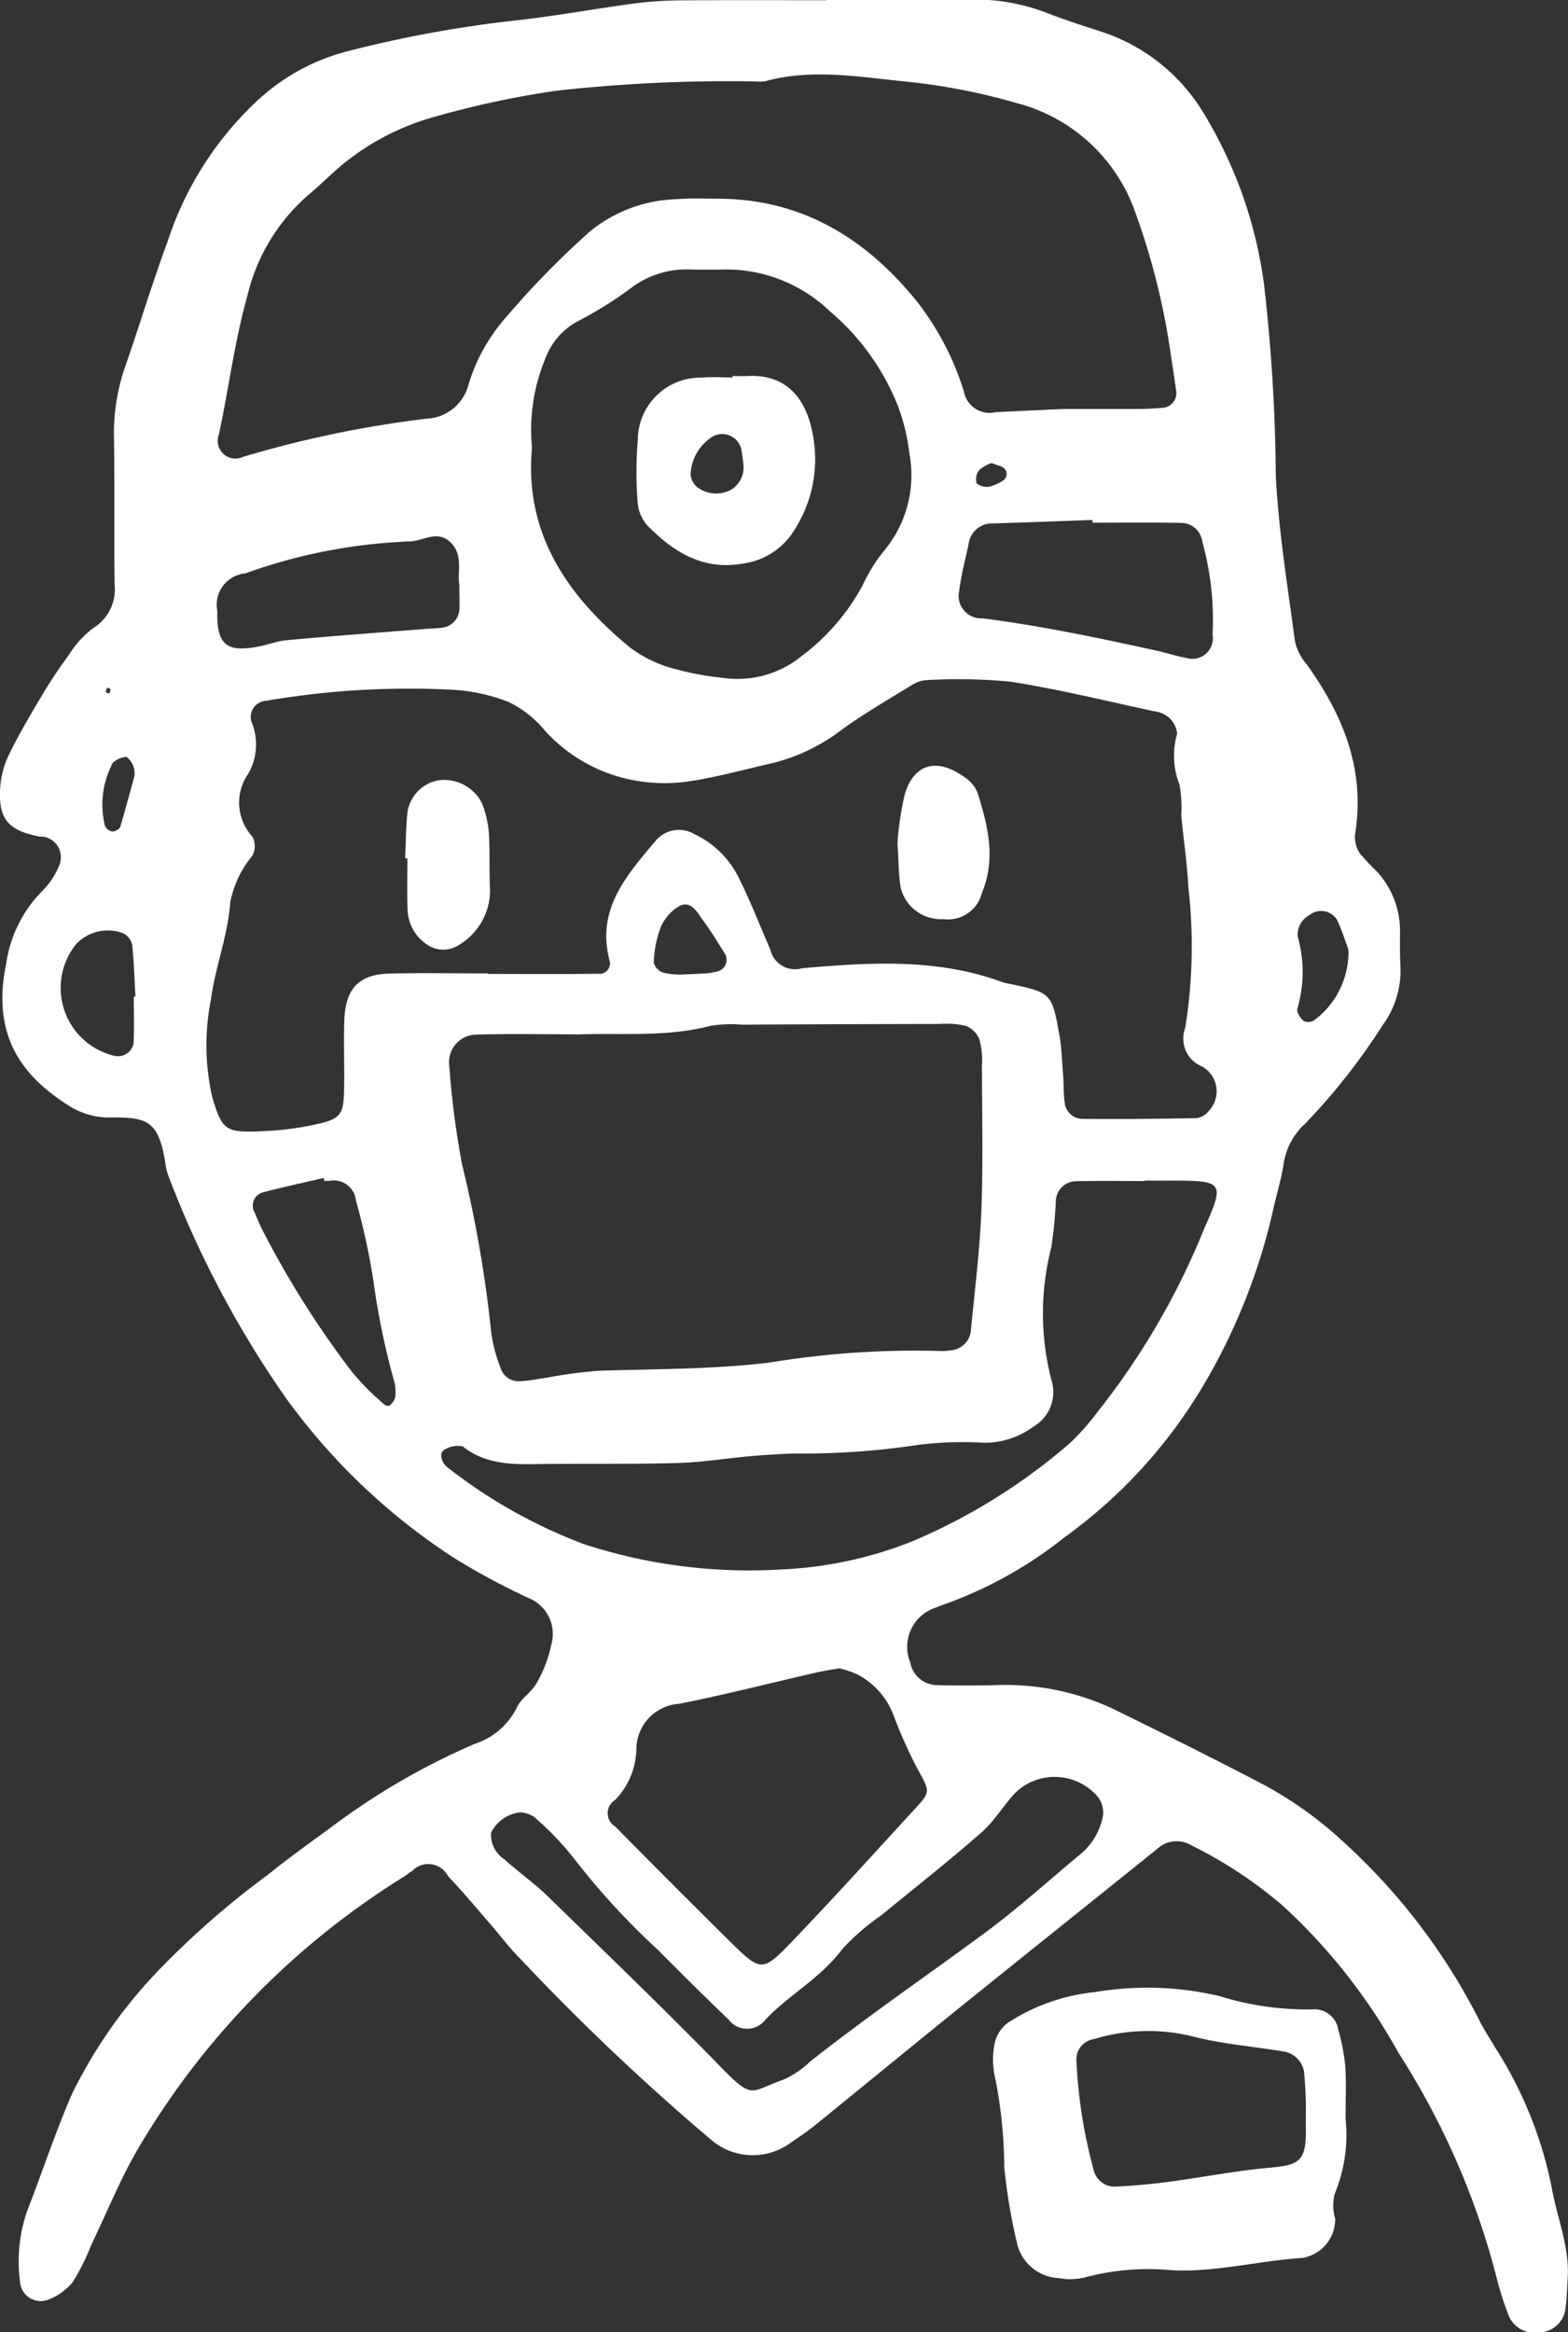 <svg xmlns="http://www.w3.org/2000/svg" width="76.63" height="113.968" viewBox="0 0 76.63 113.968">
  <rect x="0" y="0" width="76.63" height="113.968" fill="#333333" stroke="none"/>
  <defs>
    <style>
      .cls-1 {
        fill-rule: evenodd;
      }
    </style>
  </defs>
  <path id="_0319-doctor" data-name=" 0319-doctor" class="cls-1" d="M3554.55,536.295a0.605,0.605,0,0,0-.07.217,0.48,0.48,0,0,0,.17.068,0.571,0.571,0,0,0,.06-0.212A0.428,0.428,0,0,0,3554.55,536.295Zm43.22-10.977a1.748,1.748,0,0,0-.6.336,0.731,0.731,0,0,0-.13.653,0.769,0.769,0,0,0,.64.159,2.1,2.1,0,0,0,.69-0.323,0.381,0.381,0,0,0-.07-0.628C3598.15,525.443,3597.99,525.4,3597.77,525.318Zm-41.9,15.342a1,1,0,0,0-.38-0.985,1.152,1.152,0,0,0-.63.255,0.432,0.432,0,0,0-.12.21,4.3,4.3,0,0,0-.3,2.907,0.482,0.482,0,0,0,.35.275,0.473,0.473,0,0,0,.39-0.207C3555.44,542.249,3555.67,541.372,3555.87,540.66Zm26.69,9.656c0.54-.025.95-0.038,1.37-0.069a3.844,3.844,0,0,0,.49-0.1,0.584,0.584,0,0,0,.35-0.791c-0.35-.565-0.69-1.139-1.09-1.672-0.28-.379-0.57-0.993-1.14-0.732a2.177,2.177,0,0,0-.95,1.076,5.382,5.382,0,0,0-.33,1.7,0.714,0.714,0,0,0,.43.482A3.532,3.532,0,0,0,3582.56,550.316Zm32.65-1.225c-0.14-.365-0.31-0.927-0.56-1.454a0.906,0.906,0,0,0-1.33-.237,1.083,1.083,0,0,0-.59,1.052,6.335,6.335,0,0,1-.01,3.507,0.308,0.308,0,0,0,.03.247,0.9,0.9,0,0,0,.29.387,0.548,0.548,0,0,0,.47-0.028A4.144,4.144,0,0,0,3615.21,549.091Zm-59.36,2.3,0.08,0c-0.05-.844-0.07-1.692-0.16-2.531a0.833,0.833,0,0,0-.44-0.563,2.117,2.117,0,0,0-2.31.544,3.41,3.41,0,0,0,1.87,5.443,0.782,0.782,0,0,0,.95-0.61C3555.87,552.916,3555.85,552.155,3555.85,551.394Zm9.31,9-0.03-.136c-0.98.229-1.97,0.44-2.94,0.695a0.669,0.669,0,0,0-.43,1c0.09,0.236.2,0.467,0.3,0.7a45.8,45.8,0,0,0,4.45,7.079,12.6,12.6,0,0,0,1.6,1.61,0.254,0.254,0,0,0,.24.034,0.814,0.814,0,0,0,.27-0.38,2.1,2.1,0,0,0-.03-0.75,36.149,36.149,0,0,1-1.03-4.954,33.82,33.82,0,0,0-.86-3.953,1.081,1.081,0,0,0-1.28-.941h-0.26Zm6.6-29.123c-0.13-.587.26-1.541-0.54-2.166-0.63-.491-1.3.066-1.96,0.046-0.17,0-.34.023-0.51,0.029a26.6,26.6,0,0,0-7.45,1.531,1.54,1.54,0,0,0-1.37,1.83c-0.03,1.625.41,2.036,1.94,1.761,0.5-.09.98-0.283,1.48-0.328,2.2-.2,4.39-0.361,6.59-0.535,0.34-.027.68-0.035,1.01-0.077a0.956,0.956,0,0,0,.81-0.853C3571.78,532.176,3571.76,531.835,3571.76,531.276Zm30.94-3.044V528.1c-1.61.056-3.22,0.117-4.84,0.167a1.159,1.159,0,0,0-1.22,1.048c-0.16.745-.36,1.484-0.45,2.236a1.1,1.1,0,0,0,1.14,1.356c2.86,0.363,5.67.957,8.48,1.574,0.5,0.109.99,0.272,1.48,0.364a1.007,1.007,0,0,0,1.28-1.138,14.174,14.174,0,0,0-.5-4.535,1.047,1.047,0,0,0-1.04-.929C3605.59,528.212,3604.14,528.232,3602.7,528.232Zm-27.9,63.027a1.824,1.824,0,0,0-1.49.994,1.428,1.428,0,0,0,.64,1.3c0.69,0.625,1.46,1.166,2.13,1.815,2.86,2.786,5.74,5.557,8.53,8.417,1.52,1.558,1.37,1.108,3.05.518a4.707,4.707,0,0,0,1.25-.866c2.73-2.155,5.6-4.125,8.4-6.184,1.64-1.2,3.16-2.573,4.72-3.879a3.2,3.2,0,0,0,1.18-1.916,1.275,1.275,0,0,0-.23-0.929,2.767,2.767,0,0,0-4.05-.219c-0.58.619-1.02,1.381-1.65,1.932-1.59,1.4-3.26,2.705-4.9,4.054a11.3,11.3,0,0,0-1.92,1.666c-1.03,1.395-2.57,2.2-3.74,3.43a1.126,1.126,0,0,1-1.8,0c-1.17-1.115-2.31-2.252-3.45-3.4a36.01,36.01,0,0,1-4.13-4.5,14.69,14.69,0,0,0-1.94-2.014A1.538,1.538,0,0,0,3574.8,591.259Zm15.55-7.039c-0.48.088-.82,0.136-1.15,0.212-2.23.513-4.45,1.083-6.7,1.529a2.236,2.236,0,0,0-2.09,2.176,3.666,3.666,0,0,1-1.04,2.524,0.761,0.761,0,0,0,.01,1.3q2.775,2.818,5.59,5.6c1.52,1.5,1.59,1.527,3.03.033,2.06-2.144,4.05-4.353,6.06-6.54,0.74-.808.7-0.8,0.07-1.952a23.546,23.546,0,0,1-1.14-2.549,3.732,3.732,0,0,0-1.82-2.05A5.654,5.654,0,0,0,3590.35,584.22Zm14.9-23.834v0.027c-1.11,0-2.22-.019-3.32.009a1,1,0,0,0-1.02.943,21.473,21.473,0,0,1-.22,2.282,12.975,12.975,0,0,0,.02,6.549,1.945,1.945,0,0,1-.89,2.216,4.056,4.056,0,0,1-2.38.794,17.4,17.4,0,0,0-3.31.109,37.907,37.907,0,0,1-6.1.414c-0.68.032-1.36,0.069-2.04,0.129-1.18.106-2.36,0.3-3.54,0.334-2.21.062-4.43,0.025-6.64,0.051-1.36.017-2.71,0.071-3.88-.858a1.181,1.181,0,0,0-.91.168c-0.26.135-.15,0.628,0.17,0.861a25.148,25.148,0,0,0,6.64,3.737,25.932,25.932,0,0,0,9.54,1.25,19.665,19.665,0,0,0,6.45-1.35,28.95,28.95,0,0,0,7.77-4.823,11.88,11.88,0,0,0,1.35-1.521,36.223,36.223,0,0,0,5.24-9.016c0.98-2.187.89-2.284-1.4-2.3C3606.27,560.383,3605.76,560.386,3605.25,560.386Zm-29.94-35.816c-0.39,4.174,1.71,7.239,4.8,9.778a6.208,6.208,0,0,0,2.04,1,14.221,14.221,0,0,0,2.49.475,4.957,4.957,0,0,0,3.83-1.051,10.632,10.632,0,0,0,2.98-3.439,8.12,8.12,0,0,1,1.07-1.727,5.768,5.768,0,0,0,1.23-4.763,9.8,9.8,0,0,0-.52-2.208,11.668,11.668,0,0,0-3.36-4.724,7.311,7.311,0,0,0-5.07-2.046c-0.59.013-1.19,0.015-1.78,0a4.479,4.479,0,0,0-2.86.9,19.059,19.059,0,0,1-2.58,1.613,3.4,3.4,0,0,0-1.63,1.872A9.077,9.077,0,0,0,3575.31,524.57Zm2.12,28.673c-1.61,0-3.22-.037-4.84.014a1.35,1.35,0,0,0-1.32,1.556,42.344,42.344,0,0,0,.62,4.783,60.691,60.691,0,0,1,1.43,8.252,7.561,7.561,0,0,0,.46,1.716,0.919,0.919,0,0,0,1,.626c0.42-.016.83-0.109,1.25-0.167a24.253,24.253,0,0,1,2.51-.337c2.79-.093,5.57-0.065,8.37-0.4a43.478,43.478,0,0,1,8.37-.566,2.652,2.652,0,0,0,.51-0.035,1.063,1.063,0,0,0,.97-1c0.19-1.939.43-3.876,0.51-5.819,0.09-2.375.03-4.757,0.03-7.136a3.729,3.729,0,0,0-.13-1.254,1.181,1.181,0,0,0-.67-0.649,4.217,4.217,0,0,0-1.26-.09q-4.845.009-9.69,0.034a6.34,6.34,0,0,0-1.52.059C3581.85,553.389,3579.64,553.155,3577.43,553.243Zm23.83-30.56c1.56,0,2.58,0,3.6,0,0.43,0,.85-0.021,1.28-0.058a0.722,0.722,0,0,0,.64-0.893c-0.08-.589-0.17-1.177-0.26-1.764a34.348,34.348,0,0,0-1.73-6.9,8.357,8.357,0,0,0-5.77-5.329,30.792,30.792,0,0,0-5.49-1.062c-2.28-.228-4.54-0.635-6.82-0.012a2.064,2.064,0,0,1-.51.009,76.635,76.635,0,0,0-9.67.452,45.09,45.09,0,0,0-5.96,1.273,12.207,12.207,0,0,0-4.3,2.161c-0.67.519-1.26,1.145-1.92,1.687a9.411,9.411,0,0,0-2.96,4.941c-0.62,2.217-.9,4.493-1.38,6.734a0.867,0.867,0,0,0,1.18,1.1,53.419,53.419,0,0,1,8.96-1.864,2.218,2.218,0,0,0,2.05-1.643,8.749,8.749,0,0,1,1.85-3.324,42.352,42.352,0,0,1,4.1-4.192,7,7,0,0,1,4.23-1.568c0.68-.056,1.36-0.025,2.05-0.023,4.04,0.016,7.15,1.906,9.63,4.944a13.644,13.644,0,0,1,2.36,4.491,1.272,1.272,0,0,0,1.55.994Zm-28.09,27.576v0.034c1.79,0,3.58.013,5.36-.011a0.513,0.513,0,0,0,.57-0.649c-0.67-2.521.87-4.2,2.29-5.893a1.488,1.488,0,0,1,1.88-.267,4.578,4.578,0,0,1,2.14,2.113c0.57,1.136,1.03,2.328,1.54,3.5a1.244,1.244,0,0,0,1.57.926c3.31-.286,6.62-0.5,9.83.7a1.857,1.857,0,0,0,.25.053c2.09,0.445,2.11.442,2.48,2.492,0.12,0.666.13,1.35,0.19,2.027,0.03,0.424.01,0.855,0.07,1.273a0.879,0.879,0,0,0,.84.816c1.87,0.02,3.74,0,5.61-.034a0.962,0.962,0,0,0,.62-0.38,1.388,1.388,0,0,0-.35-2.141,1.47,1.47,0,0,1-.83-1.873,25,25,0,0,0,.16-6.857c-0.06-1.183-.24-2.361-0.35-3.542a6.324,6.324,0,0,0-.09-1.519,3.829,3.829,0,0,1-.11-2.478,1.241,1.241,0,0,0-.45-0.825,1.406,1.406,0,0,0-.7-0.274c-2.32-.5-4.64-1.07-6.98-1.437a26.278,26.278,0,0,0-4.08-.081,1.456,1.456,0,0,0-.72.221c-1.15.708-2.33,1.387-3.43,2.18a9.215,9.215,0,0,1-3.41,1.654c-1.4.314-2.8,0.714-4.22,0.912a8.077,8.077,0,0,1-2.77-.112,7.773,7.773,0,0,1-4.14-2.385,5.287,5.287,0,0,0-1.77-1.4,8.966,8.966,0,0,0-2.97-.609,41.273,41.273,0,0,0-8.89.552,0.791,0.791,0,0,0-.67,1.128,2.854,2.854,0,0,1-.2,2.437,2.461,2.461,0,0,0,.21,3.079,0.99,0.99,0,0,1-.01.931,5.107,5.107,0,0,0-1.08,2.28c-0.11,1.628-.73,3.146-0.94,4.741a11.44,11.44,0,0,0,.07,4.8c0.48,1.573.64,1.716,2.35,1.64a15.2,15.2,0,0,0,2.28-.25c1.74-.345,1.8-0.444,1.81-2.144,0.01-1.021-.03-2.045.01-3.064,0.06-1.514.71-2.206,2.18-2.248C3569.94,550.224,3571.56,550.259,3573.17,550.259Zm16.53-47.574c2.3,0,4.6.02,6.9-.007a9.825,9.825,0,0,1,3.76.607c0.87,0.342,1.76.633,2.65,0.919a9.152,9.152,0,0,1,5.11,4,21.573,21.573,0,0,1,2.96,8.348,87.31,87.31,0,0,1,.58,9.411c0.14,2.706.58,5.4,0.94,8.09a2.6,2.6,0,0,0,.57,1.109c1.79,2.492,2.88,5.171,2.36,8.322a1.452,1.452,0,0,0,.24.918,11.813,11.813,0,0,0,.87.926,4.3,4.3,0,0,1,1.09,2.8c0,0.6-.01,1.193.02,1.789a4.5,4.5,0,0,1-.87,2.881,30.8,30.8,0,0,1-3.78,4.805,3.341,3.341,0,0,0-1.06,1.977c-0.11.754-.35,1.489-0.51,2.238a29.585,29.585,0,0,1-3.5,8.734,24.57,24.57,0,0,1-6.7,7.275,20.393,20.393,0,0,1-6.01,3.322,2.231,2.231,0,0,0-.24.1,2.008,2.008,0,0,0-1.29,2.674,1.353,1.353,0,0,0,1.22,1.121c1.02,0.03,2.05.028,3.07,0a12.371,12.371,0,0,1,5.92,1.306c2.37,1.164,4.73,2.341,7.07,3.565a18.857,18.857,0,0,1,3.93,2.827,30.184,30.184,0,0,1,6.61,8.693c0.23,0.454.51,0.883,0.77,1.321a19.9,19.9,0,0,1,2.76,6.825c0.26,1.5.9,2.942,0.78,4.51-0.03.508-.04,1.022-0.12,1.523a1.322,1.322,0,0,1-1.27,1.067,1.369,1.369,0,0,1-1.47-.779,14.7,14.7,0,0,1-.62-1.941A37.714,37.714,0,0,0,3617.65,603a28.353,28.353,0,0,0-5.67-7.2,21.646,21.646,0,0,0-4.46-2.939,1.392,1.392,0,0,0-1.65.176c-3.38,2.723-6.77,5.427-10.14,8.149-2.18,1.763-4.35,3.548-6.53,5.315-0.39.321-.82,0.611-1.24,0.895a3.126,3.126,0,0,1-3.97-.2,113.322,113.322,0,0,1-9.25-8.781c-0.54-.54-1-1.158-1.5-1.735-0.67-.77-1.32-1.556-2.03-2.3a1.089,1.089,0,0,0-1.76-.256c-0.15.088-.28,0.2-0.42,0.29a38.8,38.8,0,0,0-12.92,13.19c-0.91,1.526-1.57,3.206-2.35,4.815a10.49,10.49,0,0,1-.91,1.813,2.89,2.89,0,0,1-1.21.85,1.009,1.009,0,0,1-1.34-.8,7.548,7.548,0,0,1,.33-3.525c0.74-1.9,1.38-3.848,2.19-5.72a23.764,23.764,0,0,1,4.4-6.224,41.885,41.885,0,0,1,5.2-4.519c1.05-.856,2.17-1.641,3.26-2.447a33.943,33.943,0,0,1,6.84-3.94,3.49,3.49,0,0,0,2.05-1.777c0.2-.446.72-0.741,0.96-1.179a6.225,6.225,0,0,0,.72-1.881,1.893,1.893,0,0,0-1.14-2.3,35.373,35.373,0,0,1-3.59-1.933,30.784,30.784,0,0,1-8.27-7.876,49.612,49.612,0,0,1-5.71-10.809,2.708,2.708,0,0,1-.13-0.493c-0.33-2.229-.87-2.39-2.85-2.359a3.678,3.678,0,0,1-1.91-.594c-2.23-1.419-3.77-3.366-3.04-6.91a6.319,6.319,0,0,1,1.78-3.581,3.775,3.775,0,0,0,.82-1.249,1.018,1.018,0,0,0-.72-1.379c-0.09-.018-0.17,0-0.26-0.018-1.44-.279-1.96-0.816-1.92-2.137a4.391,4.391,0,0,1,.37-1.722c0.51-1.071,1.12-2.1,1.73-3.119,0.39-.656.82-1.293,1.27-1.905a4.934,4.934,0,0,1,1.18-1.3,2.225,2.225,0,0,0,1.05-2.154c-0.03-2.386.01-4.772-.03-7.157a9.948,9.948,0,0,1,.56-3.506c0.7-2.009,1.31-4.051,2.05-6.045a16.3,16.3,0,0,1,4.5-7.013,10.2,10.2,0,0,1,4.21-2.294,58.722,58.722,0,0,1,8.26-1.524c1.94-.211,3.86-0.568,5.79-0.827a18.551,18.551,0,0,1,2.29-.159c2.39-.02,4.78-0.008,7.16-0.008v-0.022Zm23.43,102.749c-0.01-.141-0.02-0.821-0.09-1.494a1.208,1.208,0,0,0-1.03-.994c-1.5-.247-3.03-0.364-4.5-0.753a9.149,9.149,0,0,0-4.76.158,1,1,0,0,0-.83,1.113,24.5,24.5,0,0,0,.83,5.245,1.054,1.054,0,0,0,1.13.842c0.85-.04,1.69-0.116,2.53-0.227,1.67-.222,3.34-0.553,5.02-0.7,1.41-.121,1.72-0.365,1.7-1.891C3613.12,606.481,3613.13,606.226,3613.13,605.434Zm1.94,0.833a7.488,7.488,0,0,1-.52,3.615,2.143,2.143,0,0,0,.01,1.229,1.908,1.908,0,0,1-1.64,1.933c-2.11.138-4.18,0.7-6.32,0.6a12.068,12.068,0,0,0-4.29.353,3.076,3.076,0,0,1-1.26.029,2.2,2.2,0,0,1-2.03-1.67,27.939,27.939,0,0,1-.63-3.749,22.977,22.977,0,0,0-.43-4.289,4.038,4.038,0,0,1-.04-1.765,1.713,1.713,0,0,1,.64-1,9.59,9.59,0,0,1,4.29-1.508,15.312,15.312,0,0,1,6.06.2,14.421,14.421,0,0,0,4.51.651,1.177,1.177,0,0,1,1.29.978,10.424,10.424,0,0,1,.34,1.736C3615.11,604.359,3615.07,605.126,3615.07,606.267Zm-45.96-61.626c0.04-.763.03-1.531,0.12-2.289a1.866,1.866,0,0,1,1.51-1.523,2.076,2.076,0,0,1,2.11,1.088,5.021,5.021,0,0,1,.35,1.471c0.06,0.932.01,1.871,0.06,2.8a3.114,3.114,0,0,1-1.59,2.728,1.383,1.383,0,0,1-1.45-.032,2.129,2.129,0,0,1-.99-1.7c-0.03-.848-0.01-1.7-0.01-2.547h-0.11Zm24.06-.738a15.392,15.392,0,0,1,.34-2.323c0.43-1.55,1.56-1.886,2.91-.92a1.7,1.7,0,0,1,.65.734c0.51,1.616.93,3.241,0.23,4.93a1.707,1.707,0,0,1-1.9,1.288,2.019,2.019,0,0,1-2.07-1.522C3593.22,545.431,3593.23,544.75,3593.17,543.9Zm-7.54-18.59c-0.02-.159-0.04-0.409-0.09-0.652a0.958,0.958,0,0,0-1.57-.513,2.293,2.293,0,0,0-.91,1.7,0.886,0.886,0,0,0,.3.635,1.532,1.532,0,0,0,1.64.167A1.269,1.269,0,0,0,3585.63,525.313Zm-0.52-4.241c0.26,0,.51.011,0.76,0,1.7-.084,2.76.891,3.13,2.7a6.4,6.4,0,0,1-.89,4.859,3.462,3.462,0,0,1-2.46,1.6c-1.96.367-3.43-.555-4.71-1.862a1.944,1.944,0,0,1-.47-1.139,19.231,19.231,0,0,1,.01-3.036,3.059,3.059,0,0,1,3.11-3.043c0.5-.05,1.02-0.008,1.52-0.008v-0.065Z" transform="translate(-3549.31 -502.688)" fill="#ffffff"/>
</svg>
